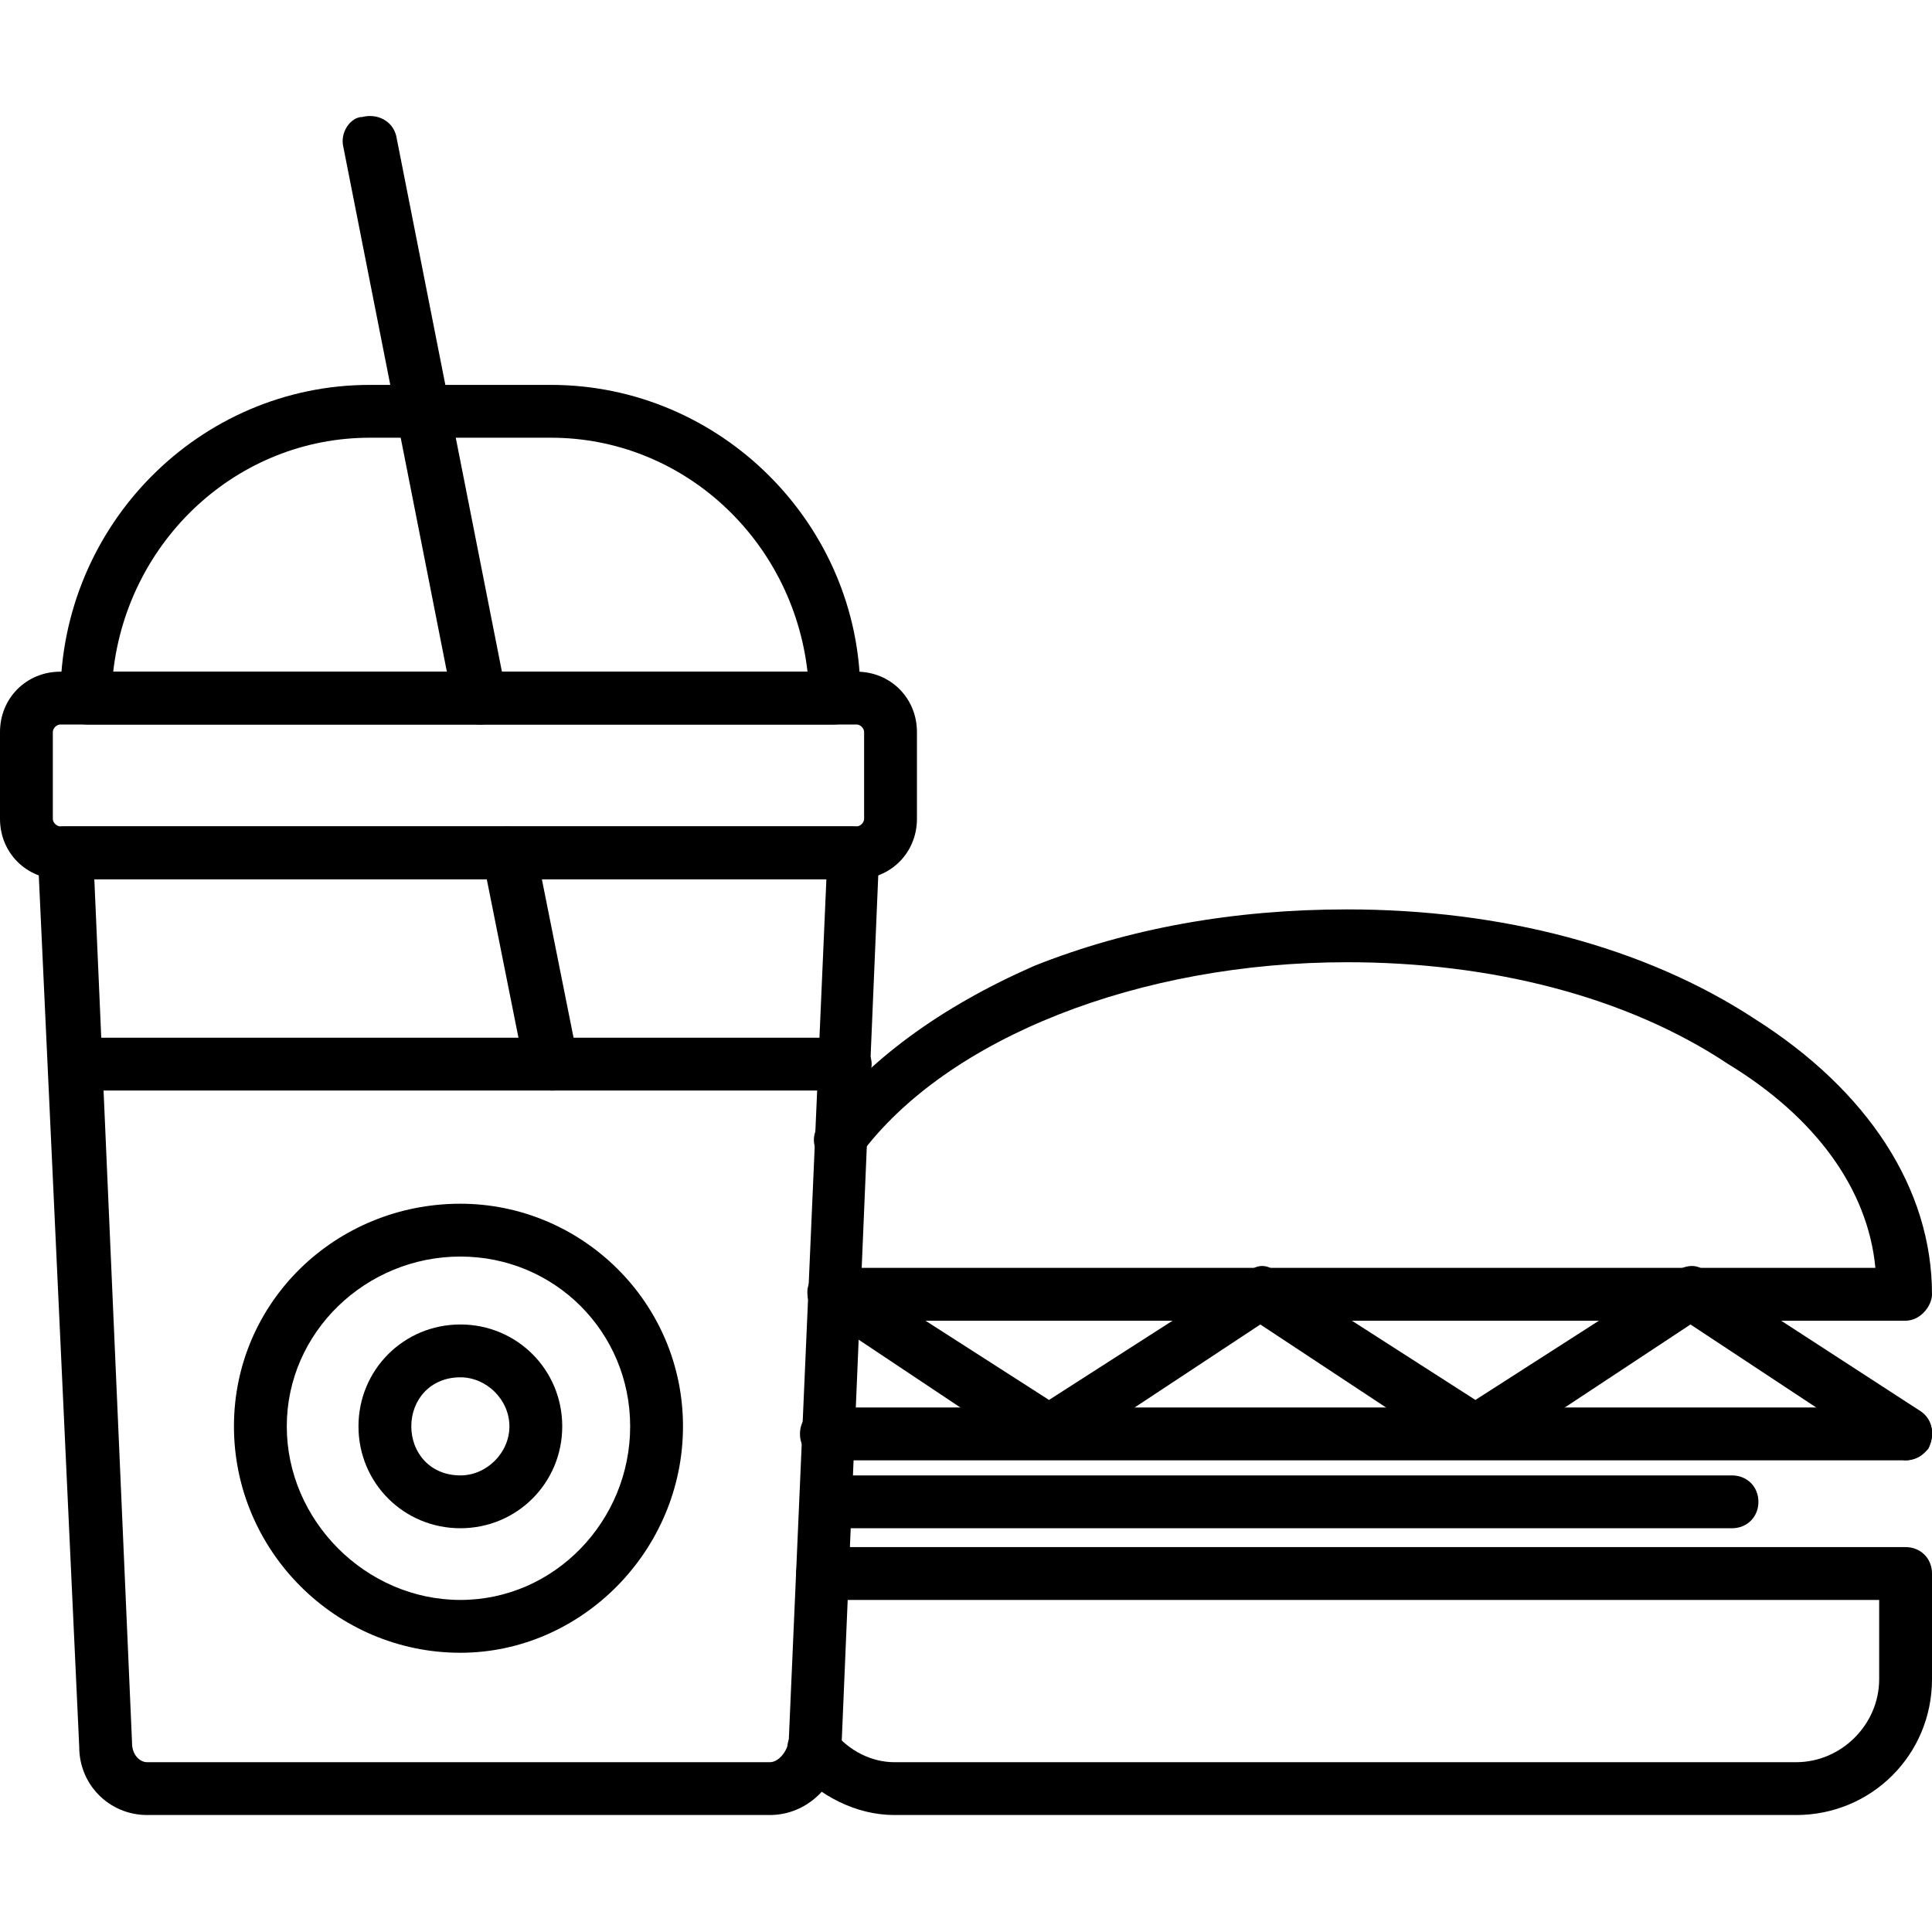 <?xml version="1.0" encoding="UTF-8"?>
<!DOCTYPE svg PUBLIC "-//W3C//DTD SVG 1.1//EN" "http://www.w3.org/Graphics/SVG/1.1/DTD/svg11.dtd">
<!-- Creator: CorelDRAW -->
<svg xmlns="http://www.w3.org/2000/svg" xml:space="preserve" width="512px" height="512px" version="1.1" style="shape-rendering:geometricPrecision; text-rendering:geometricPrecision; image-rendering:optimizeQuality; fill-rule:evenodd; clip-rule:evenodd"
viewBox="0 0 512 512"
 xmlns:xlink="http://www.w3.org/1999/xlink">
 <defs>
  <style type="text/css">
  </style>
 </defs>
 <g id="Layer_x0020_1">
  <g id="_379321872">
   <g>
    <g id="_379330608">
     <path class="fil0" d="M204 481l-165 0c-10,0 -18,-8 -18,-18l-11 -237c0,-1 1,-3 2,-5 2,-1 3,-2 5,-2l209 0c2,0 4,1 5,2 1,2 2,4 2,5l-10 237c-1,10 -9,18 -19,18zm-179 -248l10 229c0,3 2,5 4,5l165 0c2,0 4,-2 5,-5l10 -229 -194 0 0 0z"/>
    </g>
    <g id="_379321152">
     <path class="fil0" d="M505 350l-284 0c-4,0 -7,-4 -7,-7 0,-4 3,-7 7,-7l276 0c-2,-21 -16,-40 -39,-54 -27,-18 -63,-27 -101,-27 -55,0 -106,20 -129,51 -2,3 -6,4 -9,2 -4,-3 -4,-7 -2,-10 13,-17 32,-31 57,-42 25,-10 53,-15 83,-15 41,0 79,10 108,29 30,19 47,45 47,73 0,3 -3,7 -7,7z"/>
    </g>
    <g id="_379321104">
     <path class="fil0" d="M476 481l-239 0c-10,0 -20,-5 -27,-13 -2,-3 -2,-7 1,-10 3,-2 7,-2 10,1 4,5 10,8 16,8l239 0c12,0 22,-10 22,-22l0 -21 -280 0c-4,0 -7,-3 -7,-7 0,-4 3,-7 7,-7l287 0c4,0 7,3 7,7l0 28c0,20 -16,36 -36,36z"/>
    </g>
    <g id="_379321320">
     <path class="fil0" d="M221 192c0,0 0,0 0,0l-198 0c-2,0 -4,-1 -5,-2 -2,-2 -2,-3 -2,-5 0,-46 37,-83 82,-83l48 0c45,0 82,37 82,82 0,0 0,1 0,1 0,4 -3,7 -7,7zm-191 -14l184 0c-4,-35 -33,-62 -68,-62l-48 0c-35,0 -64,27 -68,62z"/>
    </g>
    <g id="_379320384">
     <path class="fil0" d="M146 289c-3,0 -6,-3 -7,-6l-11 -55c-1,-4 2,-8 6,-9 3,0 7,2 8,6l11 55c1,4 -2,8 -6,9 0,0 -1,0 -1,0zm-19 -97c-3,0 -6,-3 -7,-6l-29 -147c-1,-4 2,-8 5,-8 4,-1 8,1 9,5l29 147c0,4 -2,8 -6,9 0,0 -1,0 -1,0z"/>
    </g>
    <g id="_379321824">
     <path class="fil0" d="M224 289l-204 0c-4,0 -7,-3 -7,-7 0,-4 3,-7 7,-7l204 0c3,0 7,3 7,7 0,4 -4,7 -7,7z"/>
    </g>
    <g id="_379319952">
     <path class="fil0" d="M227 233l-211 0c-9,0 -16,-7 -16,-16l0 -23c0,-9 7,-16 16,-16l211 0c9,0 16,7 16,16l0 23c0,9 -7,16 -16,16zm-211 -41c-1,0 -2,1 -2,2l0 23c0,1 1,2 2,2l211 0c1,0 2,-1 2,-2l0 -23c0,-1 -1,-2 -2,-2l-211 0z"/>
    </g>
    <g id="_379322184">
     <path class="fil0" d="M505 387l-286 0c-4,0 -7,-3 -7,-7 0,-4 3,-7 7,-7l286 0c4,0 7,3 7,7 0,4 -3,7 -7,7z"/>
    </g>
    <g id="_379322376">
     <path class="fil0" d="M122 438c-33,0 -60,-27 -60,-60 0,-33 27,-59 60,-59 32,0 59,26 59,59 0,33 -27,60 -59,60zm0 -105c-25,0 -46,20 -46,45 0,25 21,46 46,46 25,0 45,-21 45,-46 0,-25 -20,-45 -45,-45z"/>
    </g>
    <g id="_379322880">
     <path class="fil0" d="M122 405c-15,0 -27,-12 -27,-27 0,-15 12,-27 27,-27 15,0 27,12 27,27 0,15 -12,27 -27,27zm0 -40c-8,0 -13,6 -13,13 0,7 5,13 13,13 7,0 13,-6 13,-13 0,-7 -6,-13 -13,-13z"/>
    </g>
    <g id="_379322208">
     <path class="fil0" d="M505 387c-1,0 -3,-1 -4,-1l-53 -35 -53 35c-2,1 -5,1 -8,0l-53 -35 -53 35c-2,1 -5,1 -7,0l-57 -38c-3,-2 -4,-6 -2,-9 2,-4 6,-4 10,-2l53 34 53 -34c2,-2 5,-2 7,0l53 34 53 -34c3,-2 6,-2 8,0l57 37c3,2 4,6 2,10 -2,2 -4,3 -6,3z"/>
    </g>
    <g id="_379322736">
     <path class="fil0" d="M459 405l-240 0c-4,0 -7,-3 -7,-7 0,-4 3,-7 7,-7l240 0c4,0 7,3 7,7 0,4 -3,7 -7,7z"/>
    </g>
   </g>
  </g>
 </g>
</svg>

